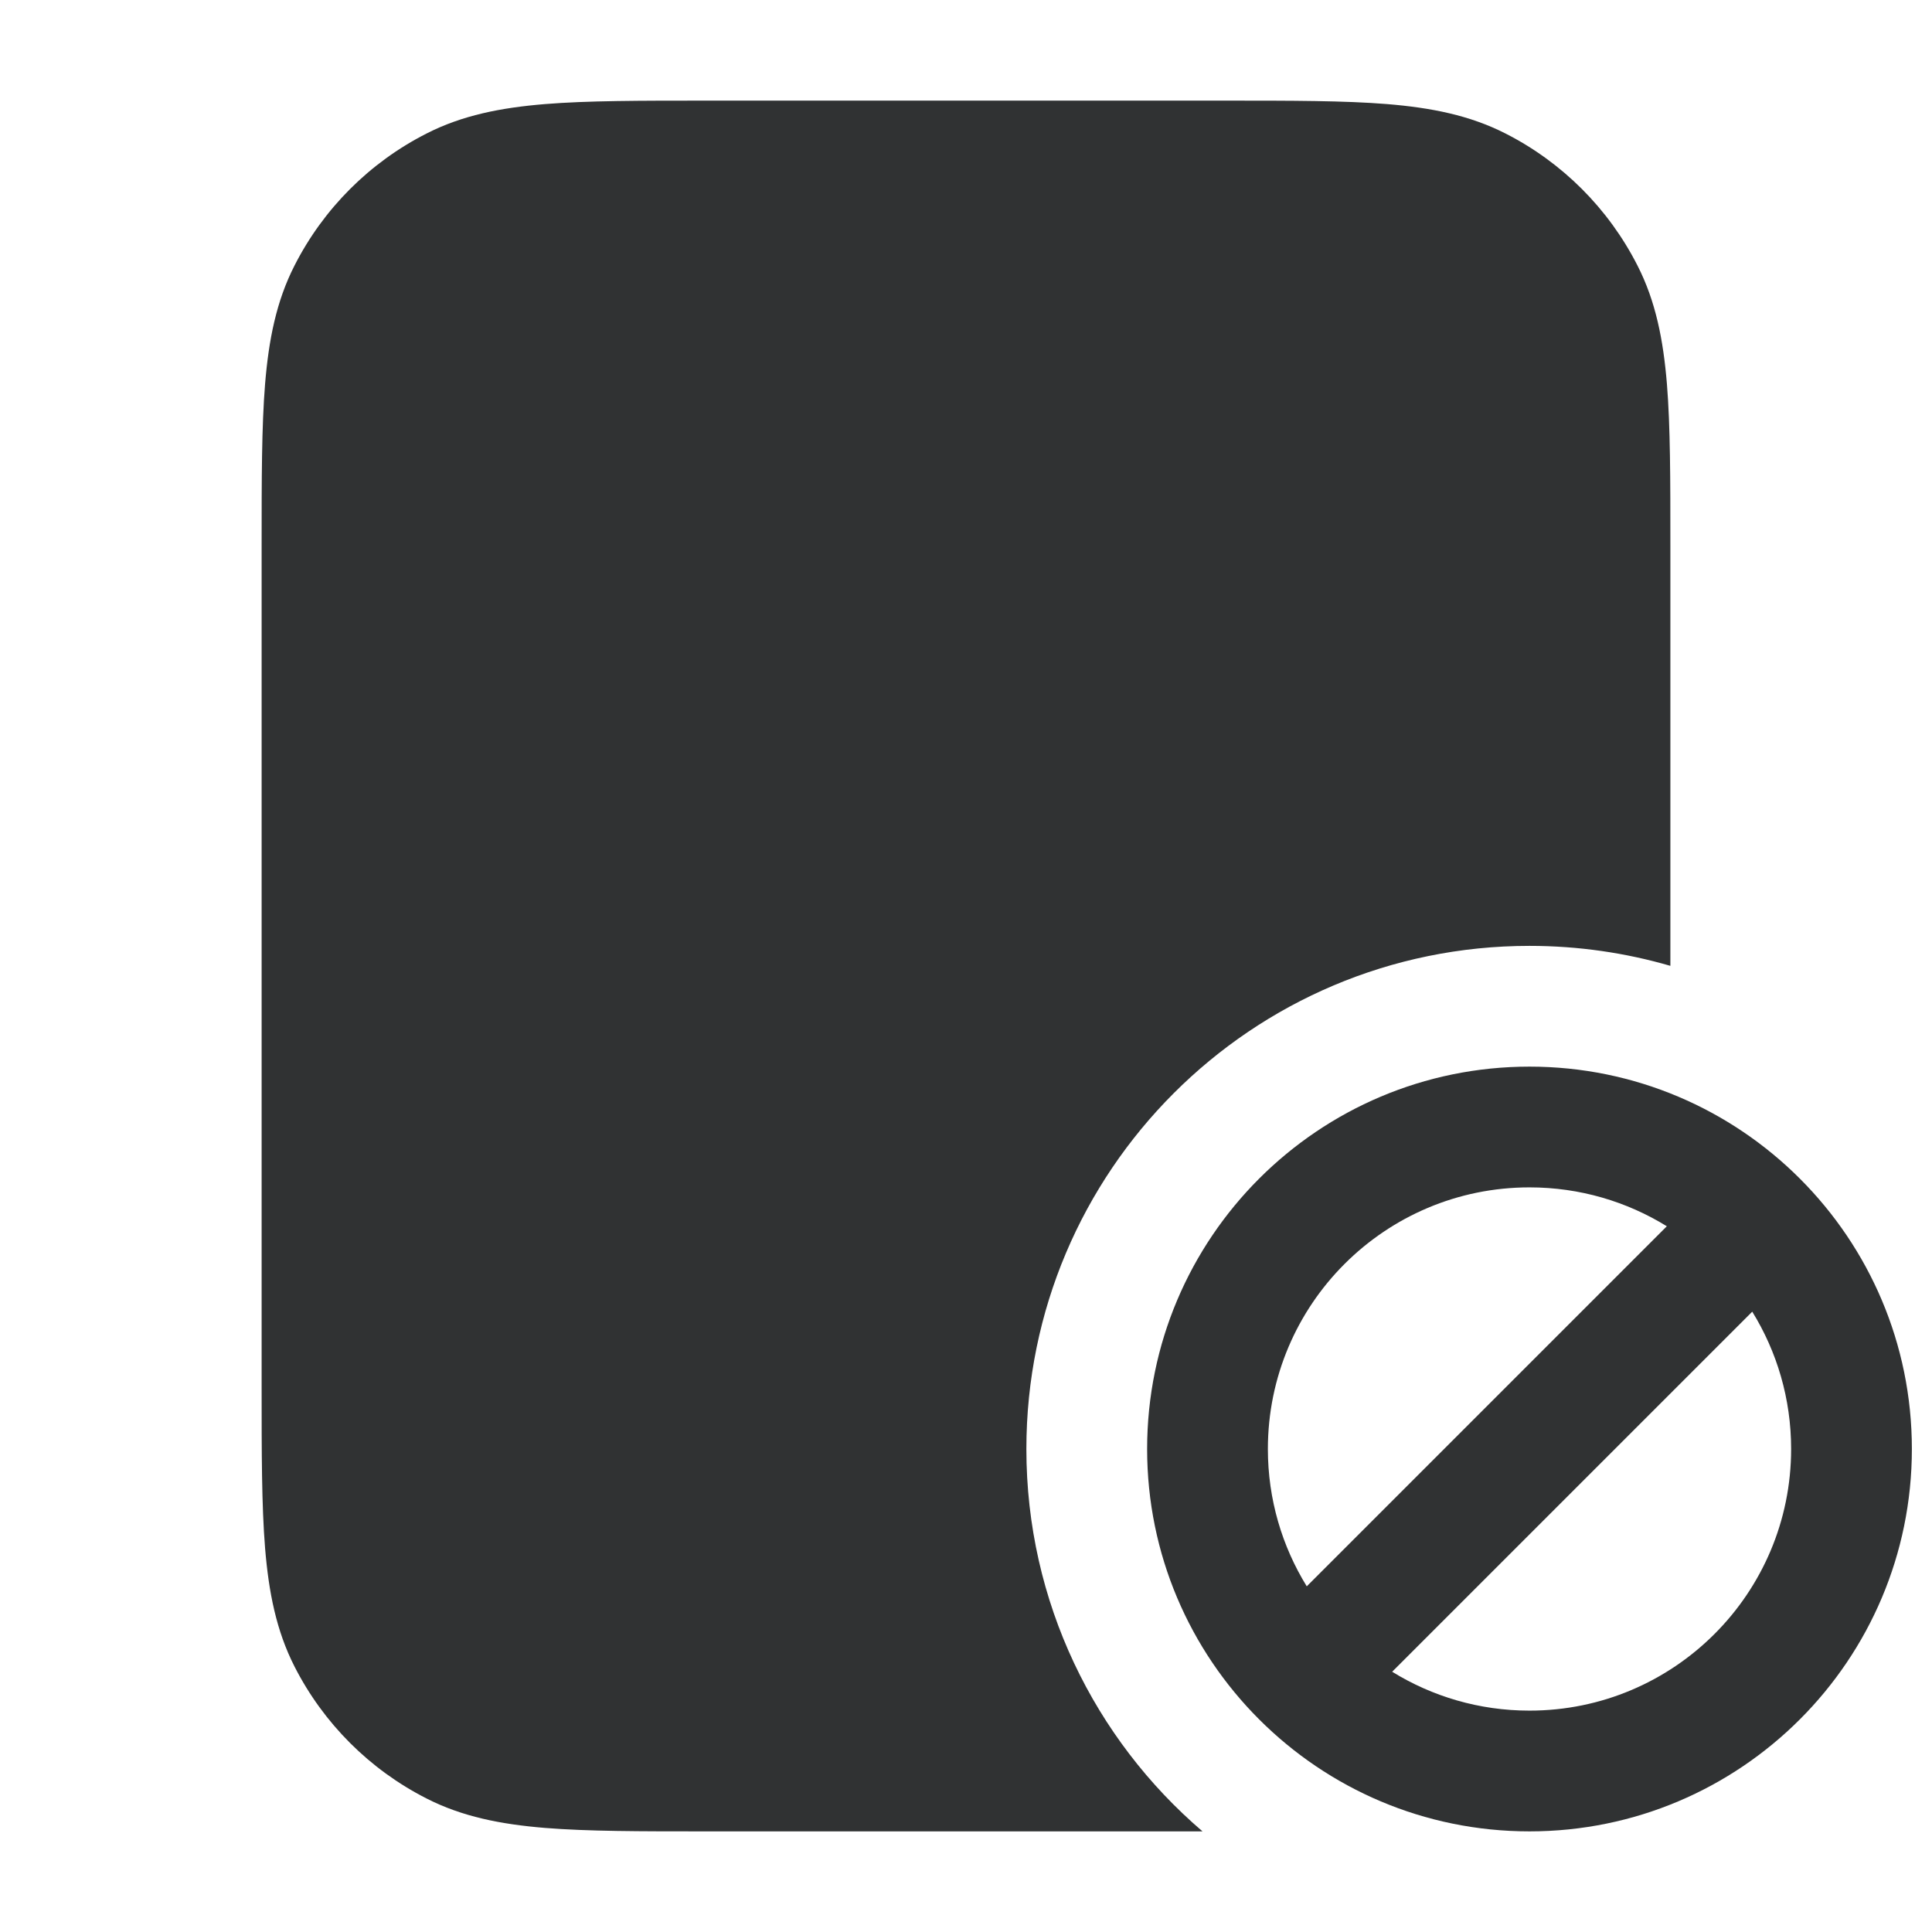 <svg width="24" height="24" viewBox="0 0 24 24" fill="none" xmlns="http://www.w3.org/2000/svg">
    <path fill-rule="evenodd" clip-rule="evenodd"
        d="M15.232 1.25H8.768C7.955 1.25 7.299 1.25 6.769 1.293C6.222 1.338 5.742 1.432 5.298 1.659C4.592 2.018 4.018 2.592 3.659 3.298C3.432 3.742 3.338 4.222 3.293 4.769C3.25 5.299 3.25 5.955 3.25 6.768V17.232C3.25 18.045 3.25 18.701 3.293 19.232C3.338 19.778 3.432 20.258 3.659 20.703C4.018 21.408 4.592 21.982 5.298 22.341C5.742 22.568 6.222 22.662 6.769 22.707C7.299 22.75 7.955 22.75 8.768 22.75H14.938C13.599 21.604 12.75 19.901 12.75 18C12.75 14.548 15.548 11.75 19 11.75C19.608 11.75 20.195 11.837 20.75 11.998V6.768C20.75 5.955 20.75 5.299 20.707 4.769C20.662 4.222 20.568 3.742 20.341 3.298C19.982 2.592 19.408 2.018 18.703 1.659C18.258 1.432 17.778 1.338 17.232 1.293C16.701 1.25 16.045 1.25 15.232 1.25Z"
        fill="#303233" />
    <path fill-rule="evenodd" clip-rule="evenodd"
        d="M19 13.25C16.377 13.25 14.25 15.377 14.25 18C14.25 20.623 16.377 22.75 19 22.75C21.623 22.75 23.75 20.623 23.75 18C23.75 15.377 21.623 13.25 19 13.25ZM15.75 18C15.75 16.205 17.205 14.75 19 14.75C19.626 14.75 20.21 14.927 20.706 15.233L16.233 19.706C15.927 19.21 15.75 18.626 15.75 18ZM17.294 20.767C17.79 21.073 18.374 21.25 19 21.25C20.795 21.25 22.25 19.795 22.25 18C22.25 17.374 22.073 16.79 21.767 16.294L17.294 20.767Z"
        fill="#303233" />
</svg>
